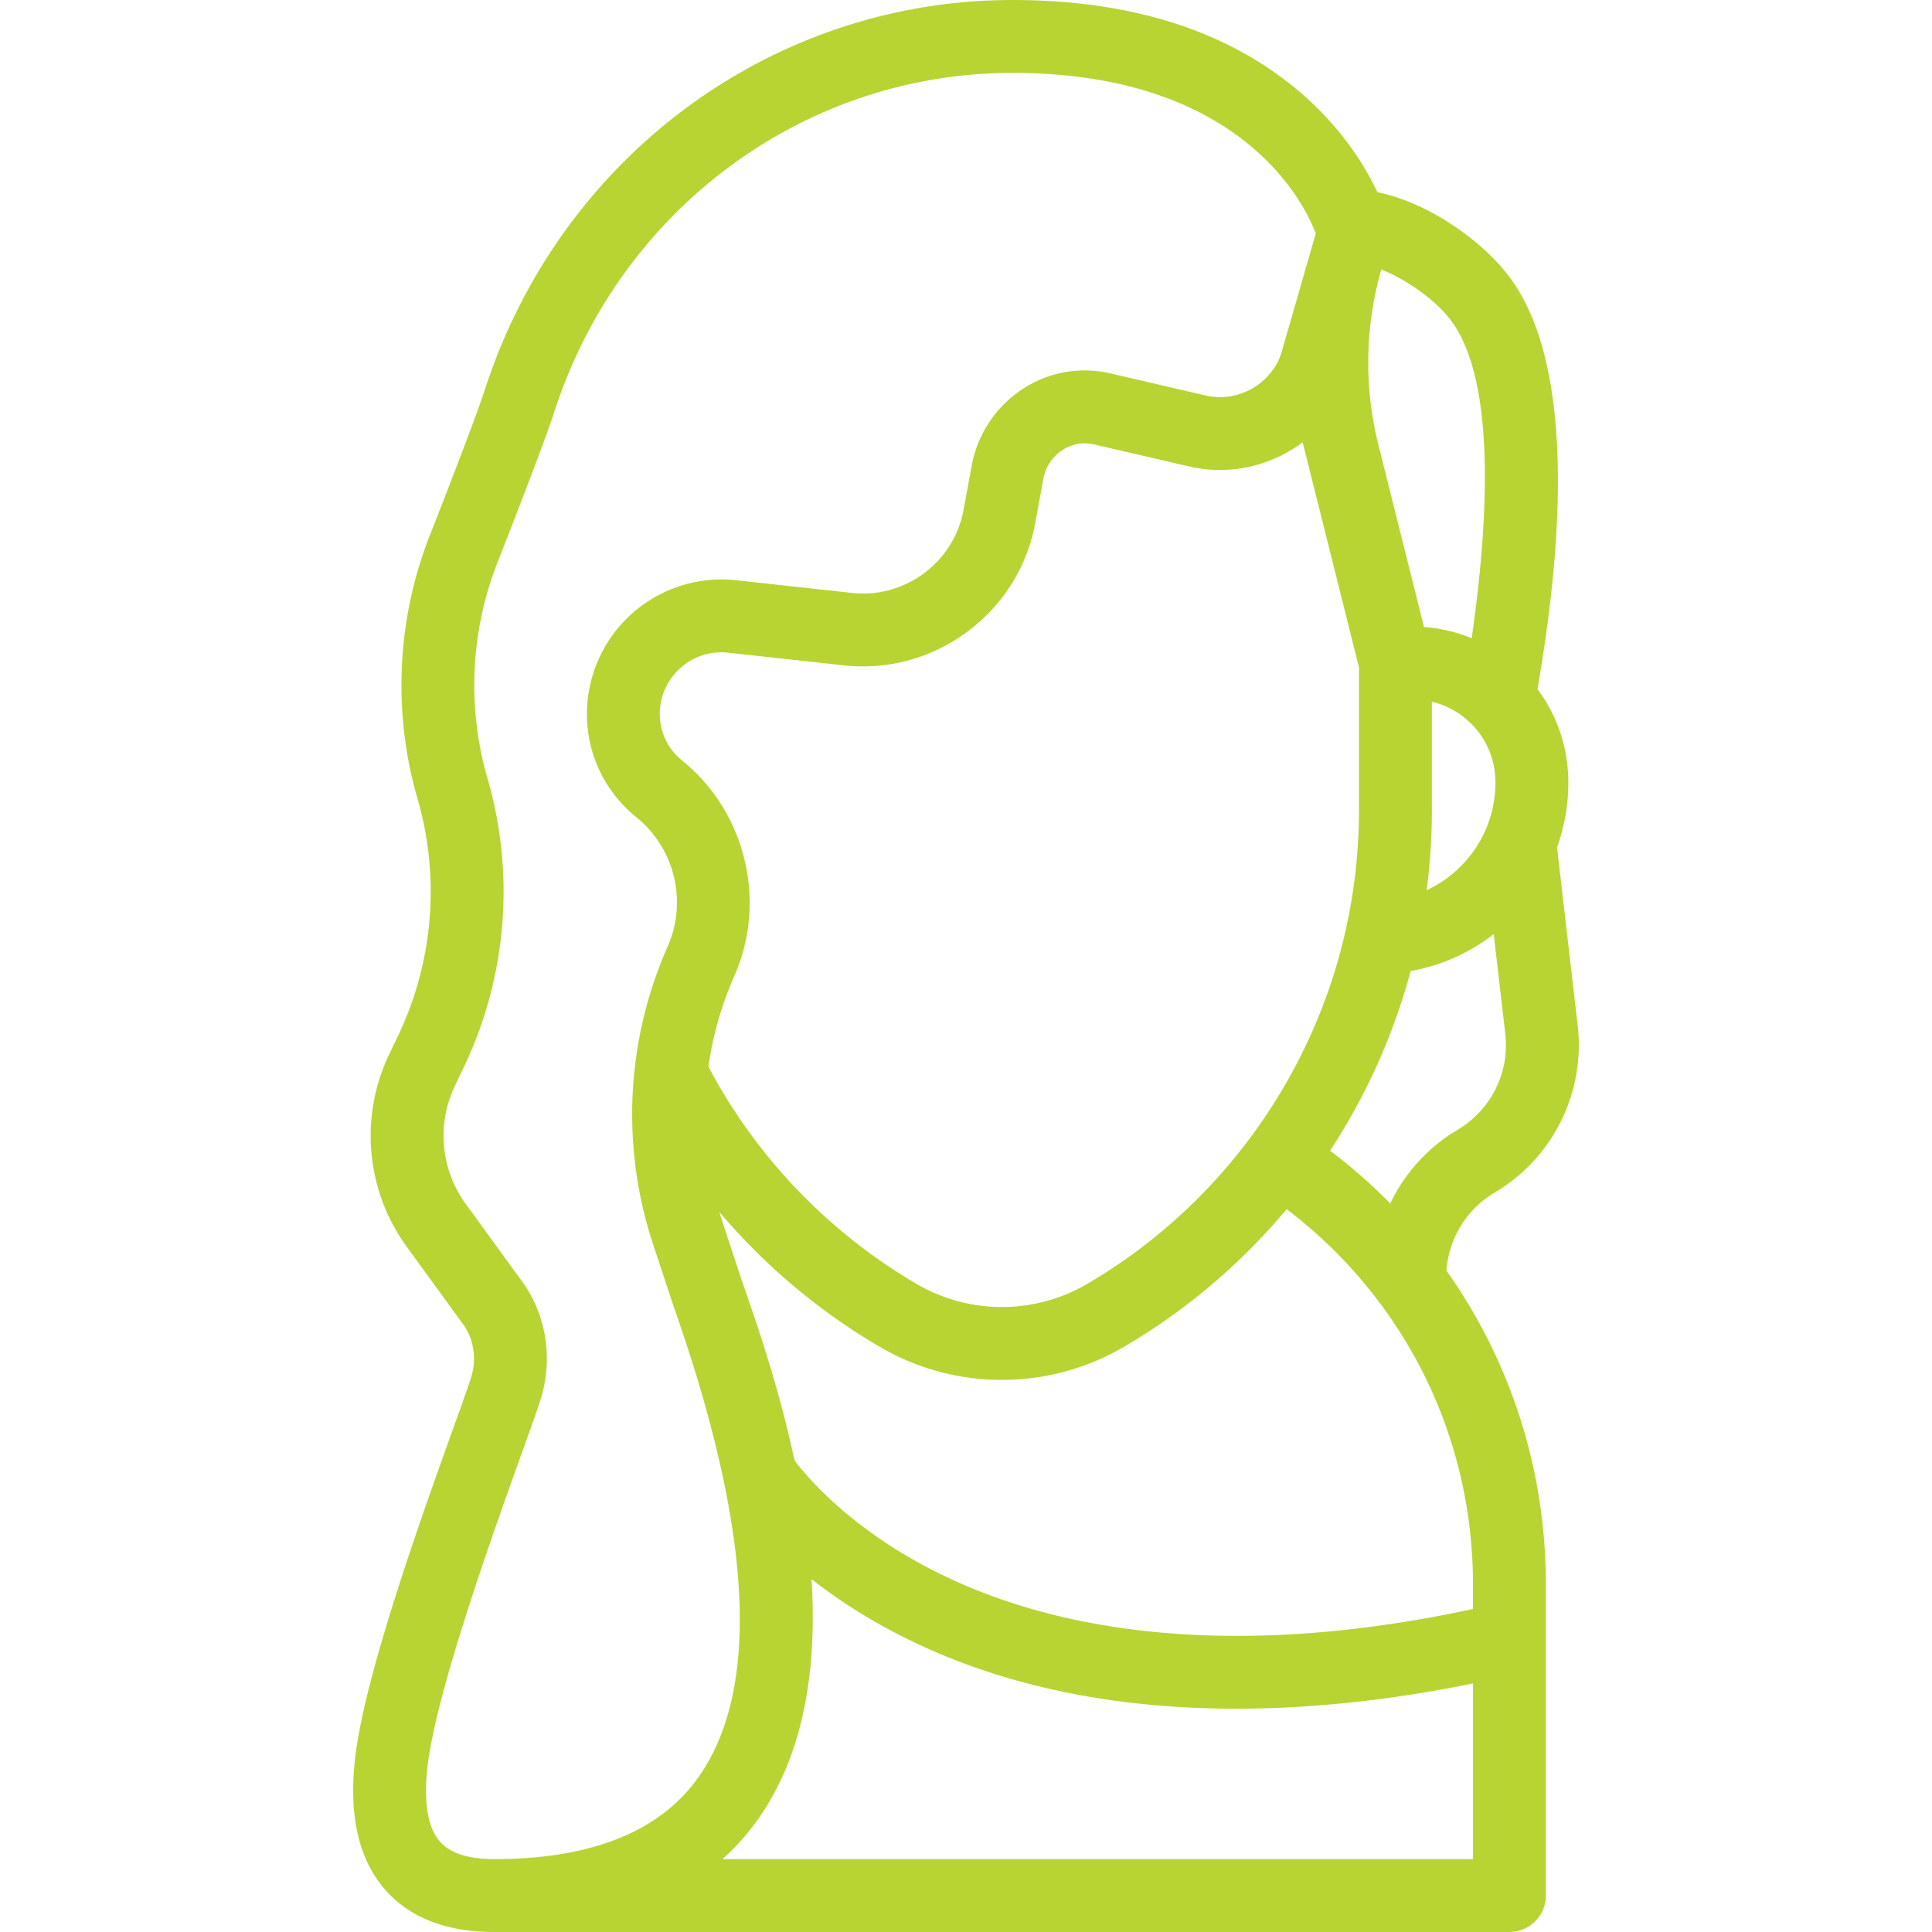 <svg xmlns="http://www.w3.org/2000/svg" viewBox="0 0 477.182 477.182" width="512" height="512"><path d="M369.15 294.553c14.392-8.49 22.445-24.698 20.517-41.289l-5.101-43.948a47.394 47.394 0 0 0 2.791-16.084c0-8.474-2.726-16.473-7.602-22.999 3.16-18.956 12.23-74.481-6.195-100.802-6.46-9.229-20.12-19.239-33.376-21.979-2.917-6.219-8.754-15.961-19.505-25.037C303.06 7.542 279.307 0 250.081 0c-59.323 0-111.698 38.684-130.328 96.26-1.615 4.992-6.345 17.51-13.677 36.2-8.063 20.552-9.117 43.551-2.97 64.76a82.557 82.557 0 0 1-4.784 58.581L96.1 260.46a46.59 46.59 0 0 0 4.376 47.496l14.033 19.295c.186.255.377.551.571.88 2.104 3.582 2.561 8.016 1.252 12.166-.662 2.099-2.257 6.542-4.276 12.168-7.515 20.936-20.094 55.977-23.686 77.202-2.721 16.072-.558 28.415 6.429 36.683 6.073 7.187 15.257 10.831 27.297 10.831h250.71a9 9 0 0 0 9-9v-76.86c0-28.147-8.597-54.969-24.543-77.471.544-7.941 4.993-15.229 11.887-19.297zm-9.146-15.503c-7.323 4.32-13.053 10.729-16.63 18.203-.305-.311-.604-.626-.913-.935-4.355-4.355-9.046-8.409-13.946-12.123a153.508 153.508 0 0 0 19.896-44.352 47.049 47.049 0 0 0 20.519-9.12l2.857 24.617a24.294 24.294 0 0 1-11.783 23.71zm-185.029-15.604a84.49 84.49 0 0 1 6.133-21.793l.378-.873c7.894-18.22 2.75-39.819-12.51-52.527l-.73-.608a14.635 14.635 0 0 1-5.284-11.277c0-4.391 1.8-8.423 5.07-11.354s7.472-4.283 11.839-3.804l28.631 3.134c22.374 2.442 43.108-12.978 47.182-35.125l2.02-10.985a10.655 10.655 0 0 1 4.616-7.013c2.33-1.548 5.095-2.076 7.775-1.485l23.558 5.466c10.129 2.35 20.314-.14 28.09-5.955l13.913 55.605v35.21c0 9.933-1.098 19.873-3.264 29.55-8.176 36.656-31.47 68.556-63.909 87.521-12.973 7.587-29.091 7.587-42.065-.001a135.905 135.905 0 0 1-49.191-49.573c-.767-1.34-1.516-2.72-2.252-4.113zm194.382-70.214c0 7.843-3.056 15.218-8.604 20.766a29.34 29.34 0 0 1-8.38 5.869 153.561 153.561 0 0 0 1.284-19.805v-26.755a20.274 20.274 0 0 1 6.004 2.512c6.072 3.767 9.696 10.277 9.696 17.413zM358.814 79.753c10.606 15.152 8.835 48.91 4.674 77.894a38.375 38.375 0 0 0-11.778-2.795l-11.272-45.048a83.517 83.517 0 0 1 .725-43.249c6.656 2.691 13.991 7.97 17.651 13.198zM108.549 454.734c-3.36-3.977-4.201-11.606-2.431-22.062 3.326-19.65 16.046-55.086 22.88-74.124 2.167-6.039 3.734-10.402 4.501-12.837 2.837-9 1.781-18.73-2.897-26.694a28.585 28.585 0 0 0-1.535-2.352l-14.033-19.296a28.627 28.627 0 0 1-2.687-29.161l2.222-4.659a100.542 100.542 0 0 0 5.825-71.339c-5.048-17.416-4.182-36.301 2.438-53.176 7.57-19.296 12.295-31.823 14.046-37.232C153.097 51.677 198.59 18 250.081 18c56.919 0 72.294 32.754 74.9 39.654l-8.305 28.871c-.297 1.031-.654 2.049-1.156 2.997-3.321 6.276-10.581 9.822-17.796 8.145l-23.411-5.434-.341-.077c-7.5-1.65-15.174-.204-21.608 4.069-6.452 4.285-10.957 11.12-12.361 18.752l-2.021 10.984c-2.375 12.917-14.458 21.918-27.521 20.487l-28.631-3.134a33.305 33.305 0 0 0-25.813 8.295 33.29 33.29 0 0 0-11.054 24.756c0 9.73 4.289 18.883 11.767 25.11l.73.608a27.048 27.048 0 0 1 7.508 31.543l-.376.867a102.347 102.347 0 0 0-3.261 72.913l4.619 13.972c.309.934.729 2.151 1.238 3.62 18.771 54.207 20.538 92.581 5.248 114.055-9.509 13.355-26.445 20.127-50.34 20.127-6.495.002-11.053-1.494-13.547-4.446zm69.906 4.448a59.213 59.213 0 0 0 8.645-9.688c11.89-16.701 14.678-38.33 13.334-59.479 6.279 4.923 14.142 10.11 23.768 14.843 25.857 12.713 54.165 17.169 81.15 17.169 20.861 0 40.926-2.666 58.456-6.236v43.392H178.455zm185.352-61.786c-51.253 11.068-96.268 8.291-130.528-8.139-22.432-10.757-33.855-24.322-37.043-28.55-3.8-17.795-9.076-33.041-12.039-41.597-.475-1.37-.868-2.504-1.155-3.375l-4.622-13.98c-.263-.794-.493-1.594-.731-2.393 11.21 13.216 24.606 24.521 39.644 33.311a59.617 59.617 0 0 0 30.119 8.148 59.63 59.63 0 0 0 30.117-8.148c15.39-8.997 28.959-20.568 40.217-34.025a117.308 117.308 0 0 1 11.946 10.4c21.973 21.972 34.074 51.191 34.074 82.275v6.073z" fill="#B7D433"/></svg>